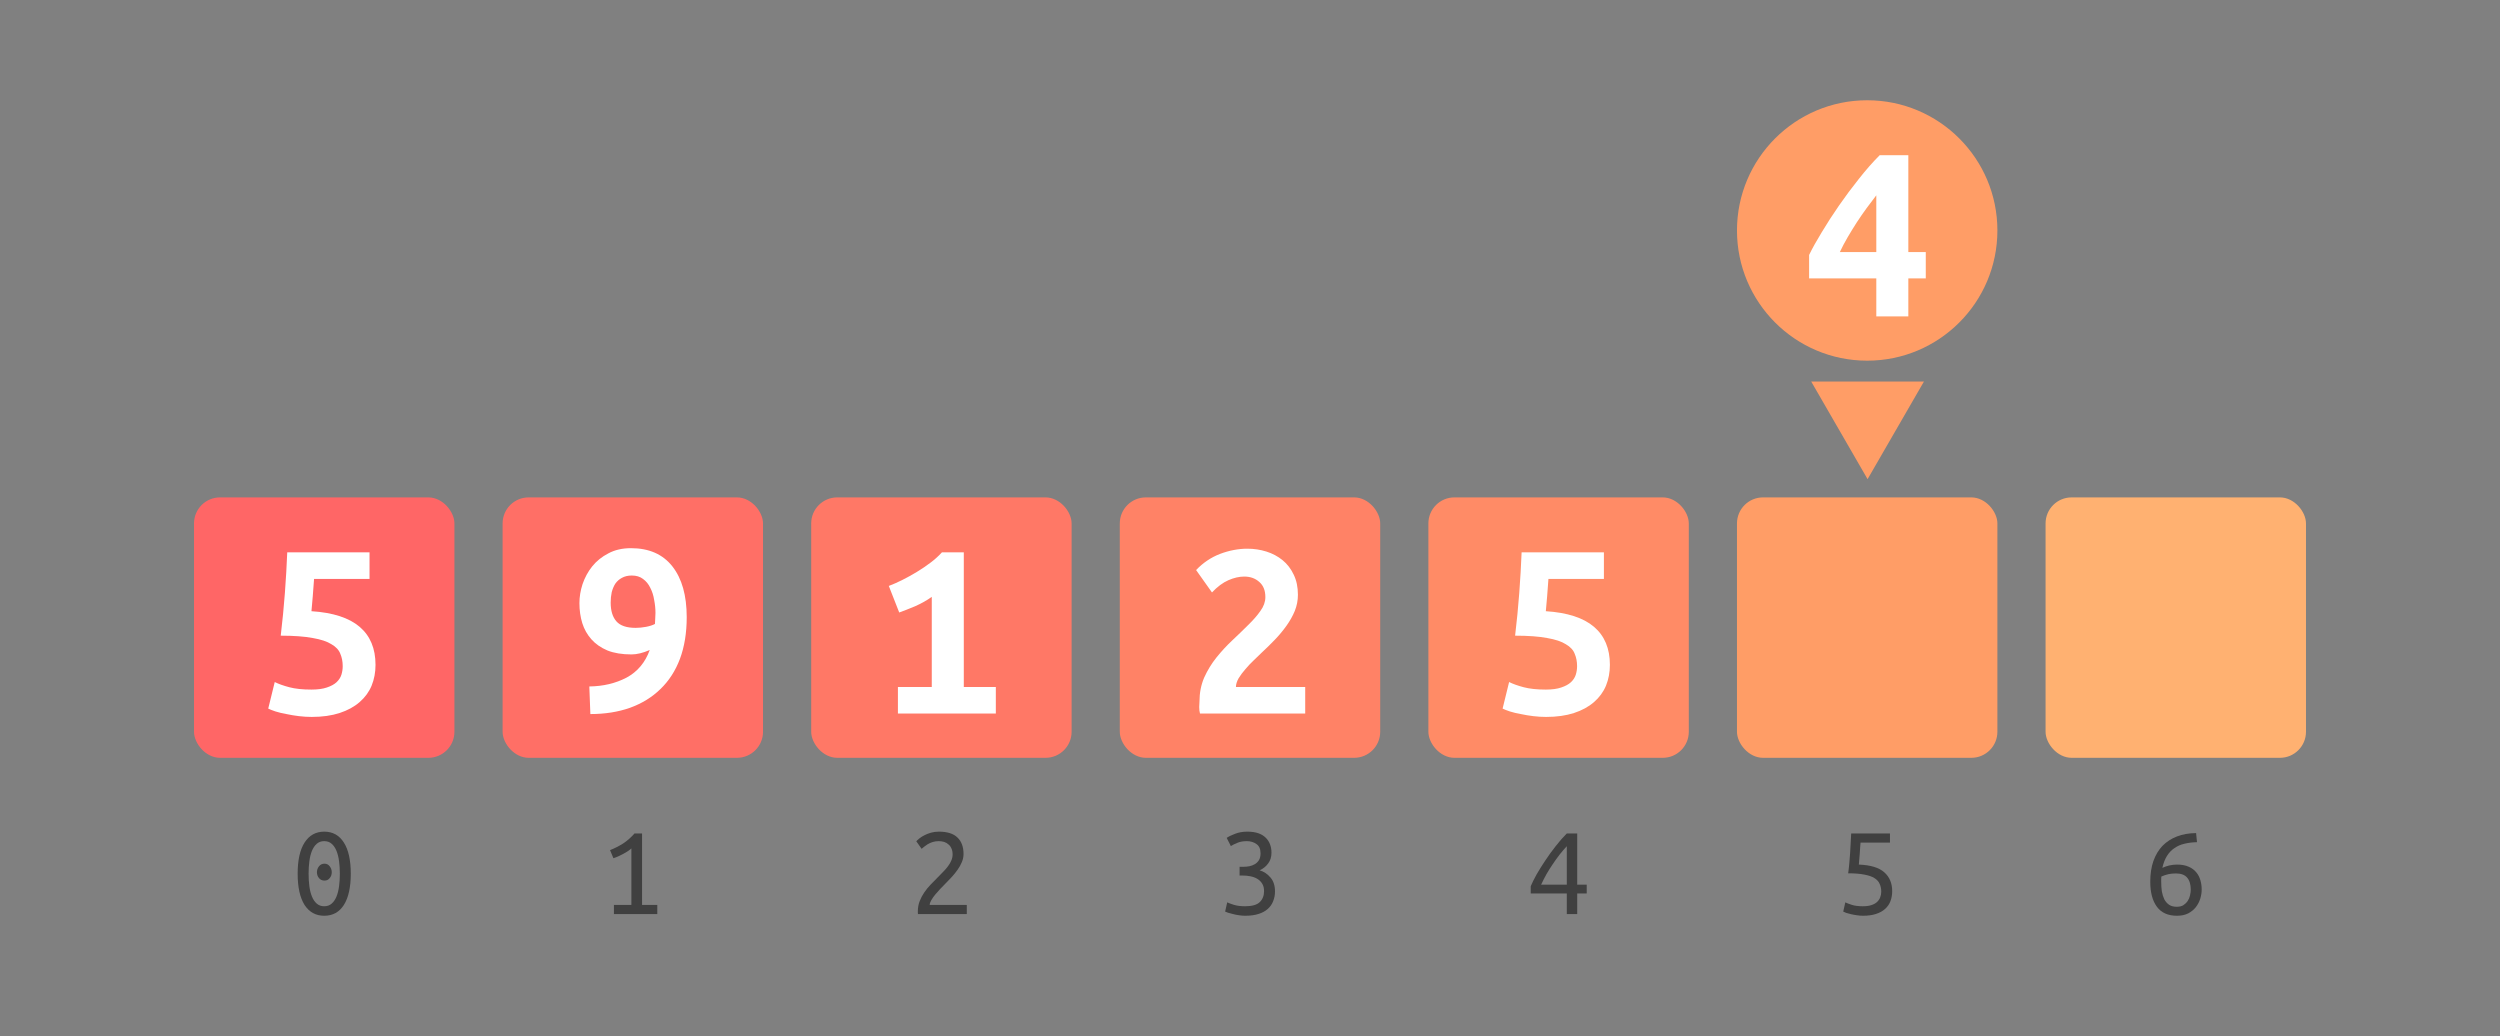 <svg width="1920" height="796" viewBox="0 0 1920 796" fill="none" xmlns="http://www.w3.org/2000/svg">
<rect x="0" y="0" width="1920" height="796" fill="#808080" stroke="none"/>
<rect x="860" y="382" width="200" height="200" rx="20" fill="#FF8266"/>
<rect x="1097" y="382" width="200" height="200" rx="20" fill="#FF8B66"/>
<rect x="1334" y="382" width="200" height="200" rx="20" fill="#FF9D66"/>
<rect x="623" y="382" width="200" height="200" rx="20" fill="#FF7866"/>
<rect x="386" y="382" width="200" height="200" rx="20" fill="#FF6F66"/>
<rect x="149" y="382" width="200" height="200" rx="20" fill="#FF6666"/>
<rect x="1571" y="382" width="200" height="200" rx="20" fill="#FFB171"/>
<path d="M263.2 511.6C263.2 508.133 262.6 505 261.4 502.2C260.333 499.267 258.067 496.8 254.6 494.8C251.267 492.667 246.467 491.067 240.2 490C233.933 488.8 225.733 488.2 215.6 488.2C216.933 477 218 466.067 218.8 455.4C219.6 444.6 220.2 434.2 220.6 424.2H283.8V444.6H241.2C240.933 448.867 240.6 453.333 240.2 458C239.8 462.667 239.467 466.467 239.2 469.4C255.733 470.467 268.067 474.467 276.2 481.4C284.333 488.333 288.4 498.067 288.4 510.6C288.4 516.333 287.4 521.667 285.4 526.6C283.4 531.4 280.333 535.6 276.2 539.2C272.067 542.8 266.933 545.6 260.8 547.6C254.667 549.6 247.533 550.6 239.4 550.6C236.2 550.6 232.933 550.4 229.6 550C226.267 549.6 223.067 549.067 220 548.4C216.933 547.867 214.133 547.2 211.6 546.4C209.2 545.6 207.333 544.867 206 544.2L211 523.8C213.933 525.267 217.667 526.6 222.2 527.8C226.733 529 232.4 529.6 239.2 529.6C244 529.6 247.933 529.067 251 528C254.2 526.933 256.667 525.6 258.4 524C260.267 522.267 261.533 520.333 262.2 518.2C262.867 516.067 263.2 513.867 263.2 511.6Z" fill="white"/>
<circle cx="1434" cy="177" r="100" fill="#FF9D66"/>
<path d="M488.2 482.2C490.733 482.2 493.4 481.933 496.2 481.4C499 480.867 501.267 480.133 503 479.2C503.133 478.133 503.2 476.867 503.2 475.4C503.333 473.8 503.4 472.267 503.4 470.8C503.4 467.467 503.067 464.133 502.4 460.8C501.867 457.333 500.867 454.2 499.4 451.4C498.067 448.6 496.2 446.333 493.8 444.6C491.533 442.867 488.667 442 485.2 442C482.267 442 479.733 442.6 477.6 443.8C475.6 444.867 473.933 446.333 472.6 448.2C471.4 450.067 470.467 452.267 469.8 454.8C469.267 457.333 469 460 469 462.8C469 469.067 470.467 473.867 473.4 477.2C476.333 480.533 481.267 482.2 488.2 482.2ZM485 502.6C477.8 502.6 471.667 501.6 466.6 499.6C461.533 497.467 457.4 494.6 454.2 491C451 487.4 448.667 483.267 447.2 478.6C445.733 473.8 445 468.667 445 463.2C445 458.4 445.8 453.533 447.4 448.6C449.133 443.533 451.6 439 454.8 435C458.133 430.867 462.267 427.533 467.2 425C472.133 422.333 477.933 421 484.6 421C498.467 421 509.067 425.667 516.4 435C523.733 444.333 527.4 457.333 527.4 474C527.4 486 525.667 496.667 522.2 506C518.733 515.2 513.733 522.933 507.2 529.2C500.8 535.467 493 540.267 483.8 543.6C474.733 546.8 464.6 548.4 453.4 548.4L452.6 527.2C463.267 527.067 472.8 524.8 481.2 520.4C489.6 515.867 495.533 508.8 499 499.2C493.8 501.467 489.133 502.6 485 502.6Z" fill="white"/>
<path d="M715.6 527.6V458.4C711.867 461.067 707.6 463.467 702.8 465.6C698 467.6 693.933 469.2 690.6 470.4L682.6 450C685.8 448.8 689.267 447.267 693 445.4C696.733 443.533 700.467 441.467 704.2 439.2C707.933 436.933 711.467 434.533 714.8 432C718.133 429.467 721 426.867 723.4 424.2H740.2V527.6H764.8V548H689.6V527.6H715.6Z" fill="white"/>
<path d="M996.8 456.8C996.8 461.067 996 465.2 994.4 469.2C992.8 473.067 990.667 476.867 988 480.6C985.333 484.333 982.333 487.933 979 491.4C975.667 494.867 972.267 498.2 968.8 501.4C967.067 503 965.067 504.933 962.8 507.2C960.533 509.333 958.4 511.6 956.4 514C954.4 516.267 952.667 518.6 951.2 521C949.867 523.4 949.2 525.6 949.2 527.6H1002.4V548H921.6C921.2 546.667 921 545 921 543C921.133 541 921.2 539.6 921.2 538.8C921.2 532.133 922.4 526 924.8 520.4C927.333 514.8 930.467 509.667 934.2 505C938.067 500.2 942.133 495.8 946.4 491.8C950.8 487.667 954.867 483.733 958.6 480C962.467 476.267 965.6 472.667 968 469.2C970.533 465.733 971.8 462.2 971.8 458.6C971.8 453.533 970.267 449.667 967.2 447C964.133 444.2 960.267 442.8 955.6 442.8C951.733 442.8 947.667 443.733 943.4 445.6C939.133 447.467 934.933 450.6 930.8 455L918.6 437.8C923.933 432.2 930.067 428.067 937 425.4C944.067 422.733 951.067 421.4 958 421.4C963.067 421.4 967.933 422.133 972.6 423.6C977.267 425.067 981.4 427.267 985 430.2C988.6 433.133 991.467 436.867 993.6 441.4C995.733 445.8 996.8 450.933 996.8 456.8Z" fill="white"/>
<path d="M1211.2 511.6C1211.2 508.133 1210.6 505 1209.4 502.2C1208.33 499.267 1206.07 496.8 1202.6 494.8C1199.27 492.667 1194.47 491.067 1188.2 490C1181.93 488.8 1173.73 488.2 1163.6 488.2C1164.93 477 1166 466.067 1166.8 455.4C1167.6 444.6 1168.2 434.2 1168.6 424.2H1231.8V444.6H1189.2C1188.93 448.867 1188.6 453.333 1188.2 458C1187.8 462.667 1187.47 466.467 1187.2 469.4C1203.73 470.467 1216.07 474.467 1224.2 481.4C1232.33 488.333 1236.4 498.067 1236.4 510.6C1236.4 516.333 1235.4 521.667 1233.4 526.6C1231.4 531.4 1228.33 535.6 1224.2 539.2C1220.07 542.8 1214.93 545.6 1208.8 547.6C1202.67 549.6 1195.53 550.6 1187.4 550.6C1184.2 550.6 1180.93 550.4 1177.6 550C1174.27 549.6 1171.07 549.067 1168 548.4C1164.93 547.867 1162.13 547.2 1159.6 546.4C1157.2 545.6 1155.33 544.867 1154 544.2L1159 523.8C1161.93 525.267 1165.67 526.6 1170.2 527.8C1174.73 529 1180.4 529.6 1187.2 529.6C1192 529.6 1195.93 529.067 1199 528C1202.2 526.933 1204.67 525.6 1206.4 524C1208.27 522.267 1209.53 520.333 1210.2 518.2C1210.87 516.067 1211.2 513.867 1211.2 511.6Z" fill="white"/>
<path d="M1441 150C1438.6 153.067 1436.13 156.333 1433.6 159.8C1431.07 163.267 1428.53 166.933 1426 170.8C1423.6 174.533 1421.27 178.333 1419 182.2C1416.73 186.067 1414.73 189.867 1413 193.6H1441V150ZM1465.6 119.2V193.6H1479V213.8H1465.6V243H1441V213.8H1389.4V195.8C1391.93 190.6 1395.2 184.733 1399.2 178.2C1403.2 171.533 1407.6 164.733 1412.4 157.8C1417.2 150.867 1422.27 144.067 1427.6 137.4C1432.93 130.6 1438.27 124.533 1443.6 119.2H1465.6Z" fill="white"/>
<path d="M254.8 669.9C254.8 671.633 254.267 673.133 253.2 674.4C252.2 675.667 250.867 676.3 249.2 676.3C247.467 676.3 246.067 675.667 245 674.4C243.933 673.133 243.4 671.633 243.4 669.9C243.4 668.167 243.933 666.633 245 665.3C246.067 663.967 247.467 663.3 249.2 663.3C250.867 663.3 252.2 663.967 253.2 665.3C254.267 666.633 254.8 668.167 254.8 669.9ZM228.6 671C228.6 660.6 230.367 652.633 233.9 647.1C237.5 641.5 242.533 638.7 249 638.7C255.533 638.7 260.567 641.5 264.1 647.1C267.633 652.633 269.4 660.6 269.4 671C269.4 681.4 267.633 689.4 264.1 695C260.567 700.533 255.533 703.3 249 703.3C242.533 703.3 237.5 700.533 233.9 695C230.367 689.4 228.6 681.4 228.6 671ZM261 671C261 667.6 260.8 664.4 260.4 661.4C260 658.333 259.333 655.667 258.4 653.4C257.467 651.133 256.233 649.333 254.7 648C253.167 646.667 251.267 646 249 646C246.733 646 244.833 646.667 243.3 648C241.767 649.333 240.533 651.133 239.6 653.4C238.667 655.667 238 658.333 237.6 661.4C237.2 664.4 237 667.6 237 671C237 674.4 237.2 677.633 237.6 680.7C238 683.7 238.667 686.333 239.6 688.6C240.533 690.867 241.767 692.667 243.3 694C244.833 695.333 246.733 696 249 696C251.267 696 253.167 695.333 254.7 694C256.233 692.667 257.467 690.867 258.4 688.6C259.333 686.333 260 683.7 260.4 680.7C260.8 677.633 261 674.4 261 671Z" fill="#404040"/>
<path d="M1427.6 664C1436.53 664.333 1443.03 666.3 1447.1 669.9C1451.17 673.5 1453.2 678.333 1453.2 684.4C1453.2 687.133 1452.77 689.667 1451.9 692C1451.03 694.333 1449.67 696.333 1447.8 698C1446 699.667 1443.67 700.967 1440.8 701.9C1438 702.833 1434.67 703.3 1430.8 703.3C1429.2 703.3 1427.6 703.167 1426 702.9C1424.47 702.7 1423 702.433 1421.6 702.1C1420.2 701.767 1418.97 701.433 1417.9 701.1C1416.83 700.7 1416.07 700.367 1415.6 700.1L1417.2 693C1418.27 693.533 1419.9 694.167 1422.1 694.9C1424.37 695.633 1427.2 696 1430.6 696C1433.27 696 1435.5 695.7 1437.3 695.1C1439.1 694.5 1440.53 693.7 1441.6 692.7C1442.73 691.633 1443.53 690.433 1444 689.1C1444.53 687.767 1444.8 686.367 1444.8 684.9C1444.8 682.633 1444.4 680.633 1443.6 678.9C1442.87 677.1 1441.53 675.6 1439.6 674.4C1437.73 673.2 1435.13 672.3 1431.8 671.7C1428.53 671.033 1424.4 670.7 1419.4 670.7C1419.8 667.767 1420.1 665.033 1420.3 662.5C1420.57 659.9 1420.77 657.4 1420.9 655C1421.1 652.533 1421.23 650.1 1421.3 647.7C1421.43 645.3 1421.57 642.767 1421.7 640.1H1451.5V647.1H1428.9C1428.83 648.033 1428.73 649.267 1428.6 650.8C1428.53 652.267 1428.43 653.833 1428.3 655.5C1428.17 657.167 1428.03 658.767 1427.9 660.3C1427.77 661.833 1427.67 663.067 1427.6 664Z" fill="#404040"/>
<path d="M1651.4 677.2C1651.4 671.2 1652.2 665.9 1653.8 661.3C1655.47 656.633 1657.8 652.733 1660.8 649.6C1663.87 646.467 1667.57 644.067 1671.9 642.4C1676.23 640.733 1681.13 639.867 1686.6 639.8L1687.3 646.8C1683.77 646.867 1680.53 647.267 1677.6 648C1674.73 648.667 1672.17 649.8 1669.9 651.4C1667.63 652.933 1665.73 654.933 1664.2 657.4C1662.67 659.867 1661.5 662.9 1660.7 666.5C1662.3 665.767 1664.03 665.167 1665.9 664.7C1667.83 664.233 1669.87 664 1672 664C1675.47 664 1678.4 664.533 1680.8 665.6C1683.27 666.667 1685.23 668.1 1686.7 669.9C1688.17 671.633 1689.23 673.667 1689.9 676C1690.57 678.333 1690.9 680.733 1690.9 683.2C1690.9 685.467 1690.53 687.8 1689.8 690.2C1689.07 692.533 1687.93 694.7 1686.4 696.7C1684.87 698.633 1682.9 700.233 1680.5 701.5C1678.1 702.7 1675.23 703.3 1671.9 703.3C1665.03 703.3 1659.9 701 1656.5 696.4C1653.1 691.8 1651.4 685.4 1651.4 677.2ZM1671.1 670.8C1668.97 670.8 1667 671 1665.2 671.4C1663.47 671.8 1661.7 672.4 1659.9 673.2C1659.83 673.867 1659.8 674.533 1659.8 675.2C1659.8 675.8 1659.8 676.467 1659.8 677.2C1659.8 679.8 1659.97 682.267 1660.3 684.6C1660.7 686.867 1661.33 688.9 1662.2 690.7C1663.13 692.433 1664.37 693.833 1665.9 694.9C1667.43 695.9 1669.4 696.4 1671.8 696.4C1673.8 696.4 1675.47 696 1676.8 695.2C1678.13 694.333 1679.23 693.267 1680.1 692C1680.97 690.733 1681.57 689.333 1681.9 687.8C1682.3 686.2 1682.5 684.7 1682.5 683.3C1682.5 679.233 1681.57 676.133 1679.7 674C1677.9 671.867 1675.03 670.8 1671.1 670.8Z" fill="#404040"/>
<path d="M1175.6 680.6C1176.73 677.933 1178.27 674.867 1180.2 671.4C1182.2 667.933 1184.43 664.367 1186.9 660.7C1189.37 656.967 1192 653.333 1194.8 649.8C1197.6 646.2 1200.43 642.967 1203.3 640.1H1211.3V679.4H1218.6V686.2H1211.3V702H1203.3V686.2H1175.6V680.6ZM1203.3 649.9C1201.5 651.833 1199.67 653.967 1197.8 656.3C1196 658.633 1194.23 661.1 1192.5 663.7C1190.77 666.233 1189.13 668.833 1187.6 671.5C1186.13 674.167 1184.8 676.8 1183.6 679.4H1203.3V649.9Z" fill="#404040"/>
<path d="M468.5 652.9C471.9 651.567 475.2 649.9 478.4 647.9C481.6 645.833 484.567 643.233 487.3 640.1H493.1V695H504.8V702H471.5V695H484.9V651.6C484.167 652.267 483.267 652.967 482.2 653.7C481.2 654.367 480.067 655.033 478.8 655.7C477.6 656.367 476.333 657 475 657.6C473.667 658.2 472.367 658.7 471.1 659.1L468.5 652.9Z" fill="#404040"/>
<path d="M740 655.9C740 658.033 739.567 660.1 738.7 662.1C737.9 664.1 736.8 666.067 735.4 668C734.067 669.933 732.533 671.833 730.8 673.7C729.067 675.567 727.3 677.4 725.5 679.2C724.5 680.2 723.333 681.4 722 682.8C720.667 684.2 719.4 685.633 718.2 687.1C717 688.567 716 690 715.2 691.4C714.4 692.8 714 694 714 695H742.5V702H705C704.933 701.667 704.9 701.333 704.9 701C704.9 700.6 704.9 700.233 704.9 699.9C704.9 697.1 705.367 694.5 706.3 692.1C707.233 689.7 708.433 687.433 709.9 685.3C711.367 683.167 713 681.167 714.8 679.3C716.667 677.367 718.5 675.5 720.3 673.7C721.767 672.233 723.167 670.8 724.5 669.4C725.9 668 727.1 666.6 728.1 665.2C729.167 663.8 730 662.367 730.6 660.9C731.267 659.367 731.6 657.8 731.6 656.2C731.6 654.4 731.3 652.867 730.7 651.6C730.167 650.333 729.4 649.3 728.4 648.5C727.467 647.633 726.367 647 725.1 646.6C723.833 646.2 722.467 646 721 646C719.267 646 717.667 646.233 716.2 646.7C714.8 647.167 713.533 647.733 712.4 648.4C711.333 649.067 710.4 649.733 709.6 650.4C708.8 651 708.2 651.5 707.8 651.9L703.7 646.1C704.233 645.5 705.033 644.767 706.1 643.9C707.167 643.033 708.433 642.233 709.9 641.5C711.433 640.7 713.133 640.033 715 639.5C716.867 638.967 718.867 638.7 721 638.7C727.467 638.7 732.233 640.2 735.3 643.2C738.433 646.133 740 650.367 740 655.9Z" fill="#404040"/>
<path d="M956.2 696C961.467 696 965.2 694.967 967.4 692.9C969.667 690.767 970.8 687.933 970.8 684.4C970.8 682.133 970.333 680.233 969.4 678.7C968.467 677.167 967.233 675.933 965.7 675C964.167 674.067 962.4 673.4 960.4 673C958.4 672.6 956.3 672.4 954.1 672.4H952V665.7H954.9C956.367 665.7 957.867 665.567 959.4 665.3C961 664.967 962.433 664.433 963.7 663.7C965.033 662.9 966.1 661.833 966.9 660.5C967.7 659.167 968.1 657.467 968.1 655.4C968.1 652 967.033 649.6 964.9 648.2C962.833 646.733 960.4 646 957.6 646C954.733 646 952.3 646.433 950.3 647.3C948.3 648.1 946.633 648.933 945.3 649.8L942.1 643.5C943.5 642.5 945.6 641.467 948.4 640.4C951.267 639.267 954.433 638.7 957.9 638.7C961.167 638.7 963.967 639.1 966.3 639.9C968.633 640.7 970.533 641.833 972 643.3C973.533 644.767 974.667 646.5 975.4 648.5C976.133 650.433 976.5 652.567 976.5 654.9C976.5 658.167 975.633 660.933 973.9 663.2C972.233 665.467 970.067 667.2 967.4 668.4C970.6 669.333 973.367 671.167 975.7 673.9C978.033 676.567 979.2 680.133 979.2 684.6C979.2 687.267 978.733 689.767 977.8 692.1C976.933 694.367 975.567 696.333 973.7 698C971.9 699.667 969.533 700.967 966.6 701.9C963.733 702.833 960.3 703.3 956.3 703.3C954.767 703.3 953.167 703.167 951.5 702.9C949.9 702.7 948.4 702.4 947 702C945.6 701.667 944.333 701.333 943.2 701C942.133 700.6 941.367 700.3 940.9 700.1L942.5 693C943.567 693.533 945.267 694.167 947.6 694.9C949.933 695.633 952.8 696 956.2 696Z" fill="#404040"/>
<path d="M1434.3 368L1391 293L1477.6 293L1434.3 368Z" fill="#FF9D66"/>
</svg>
